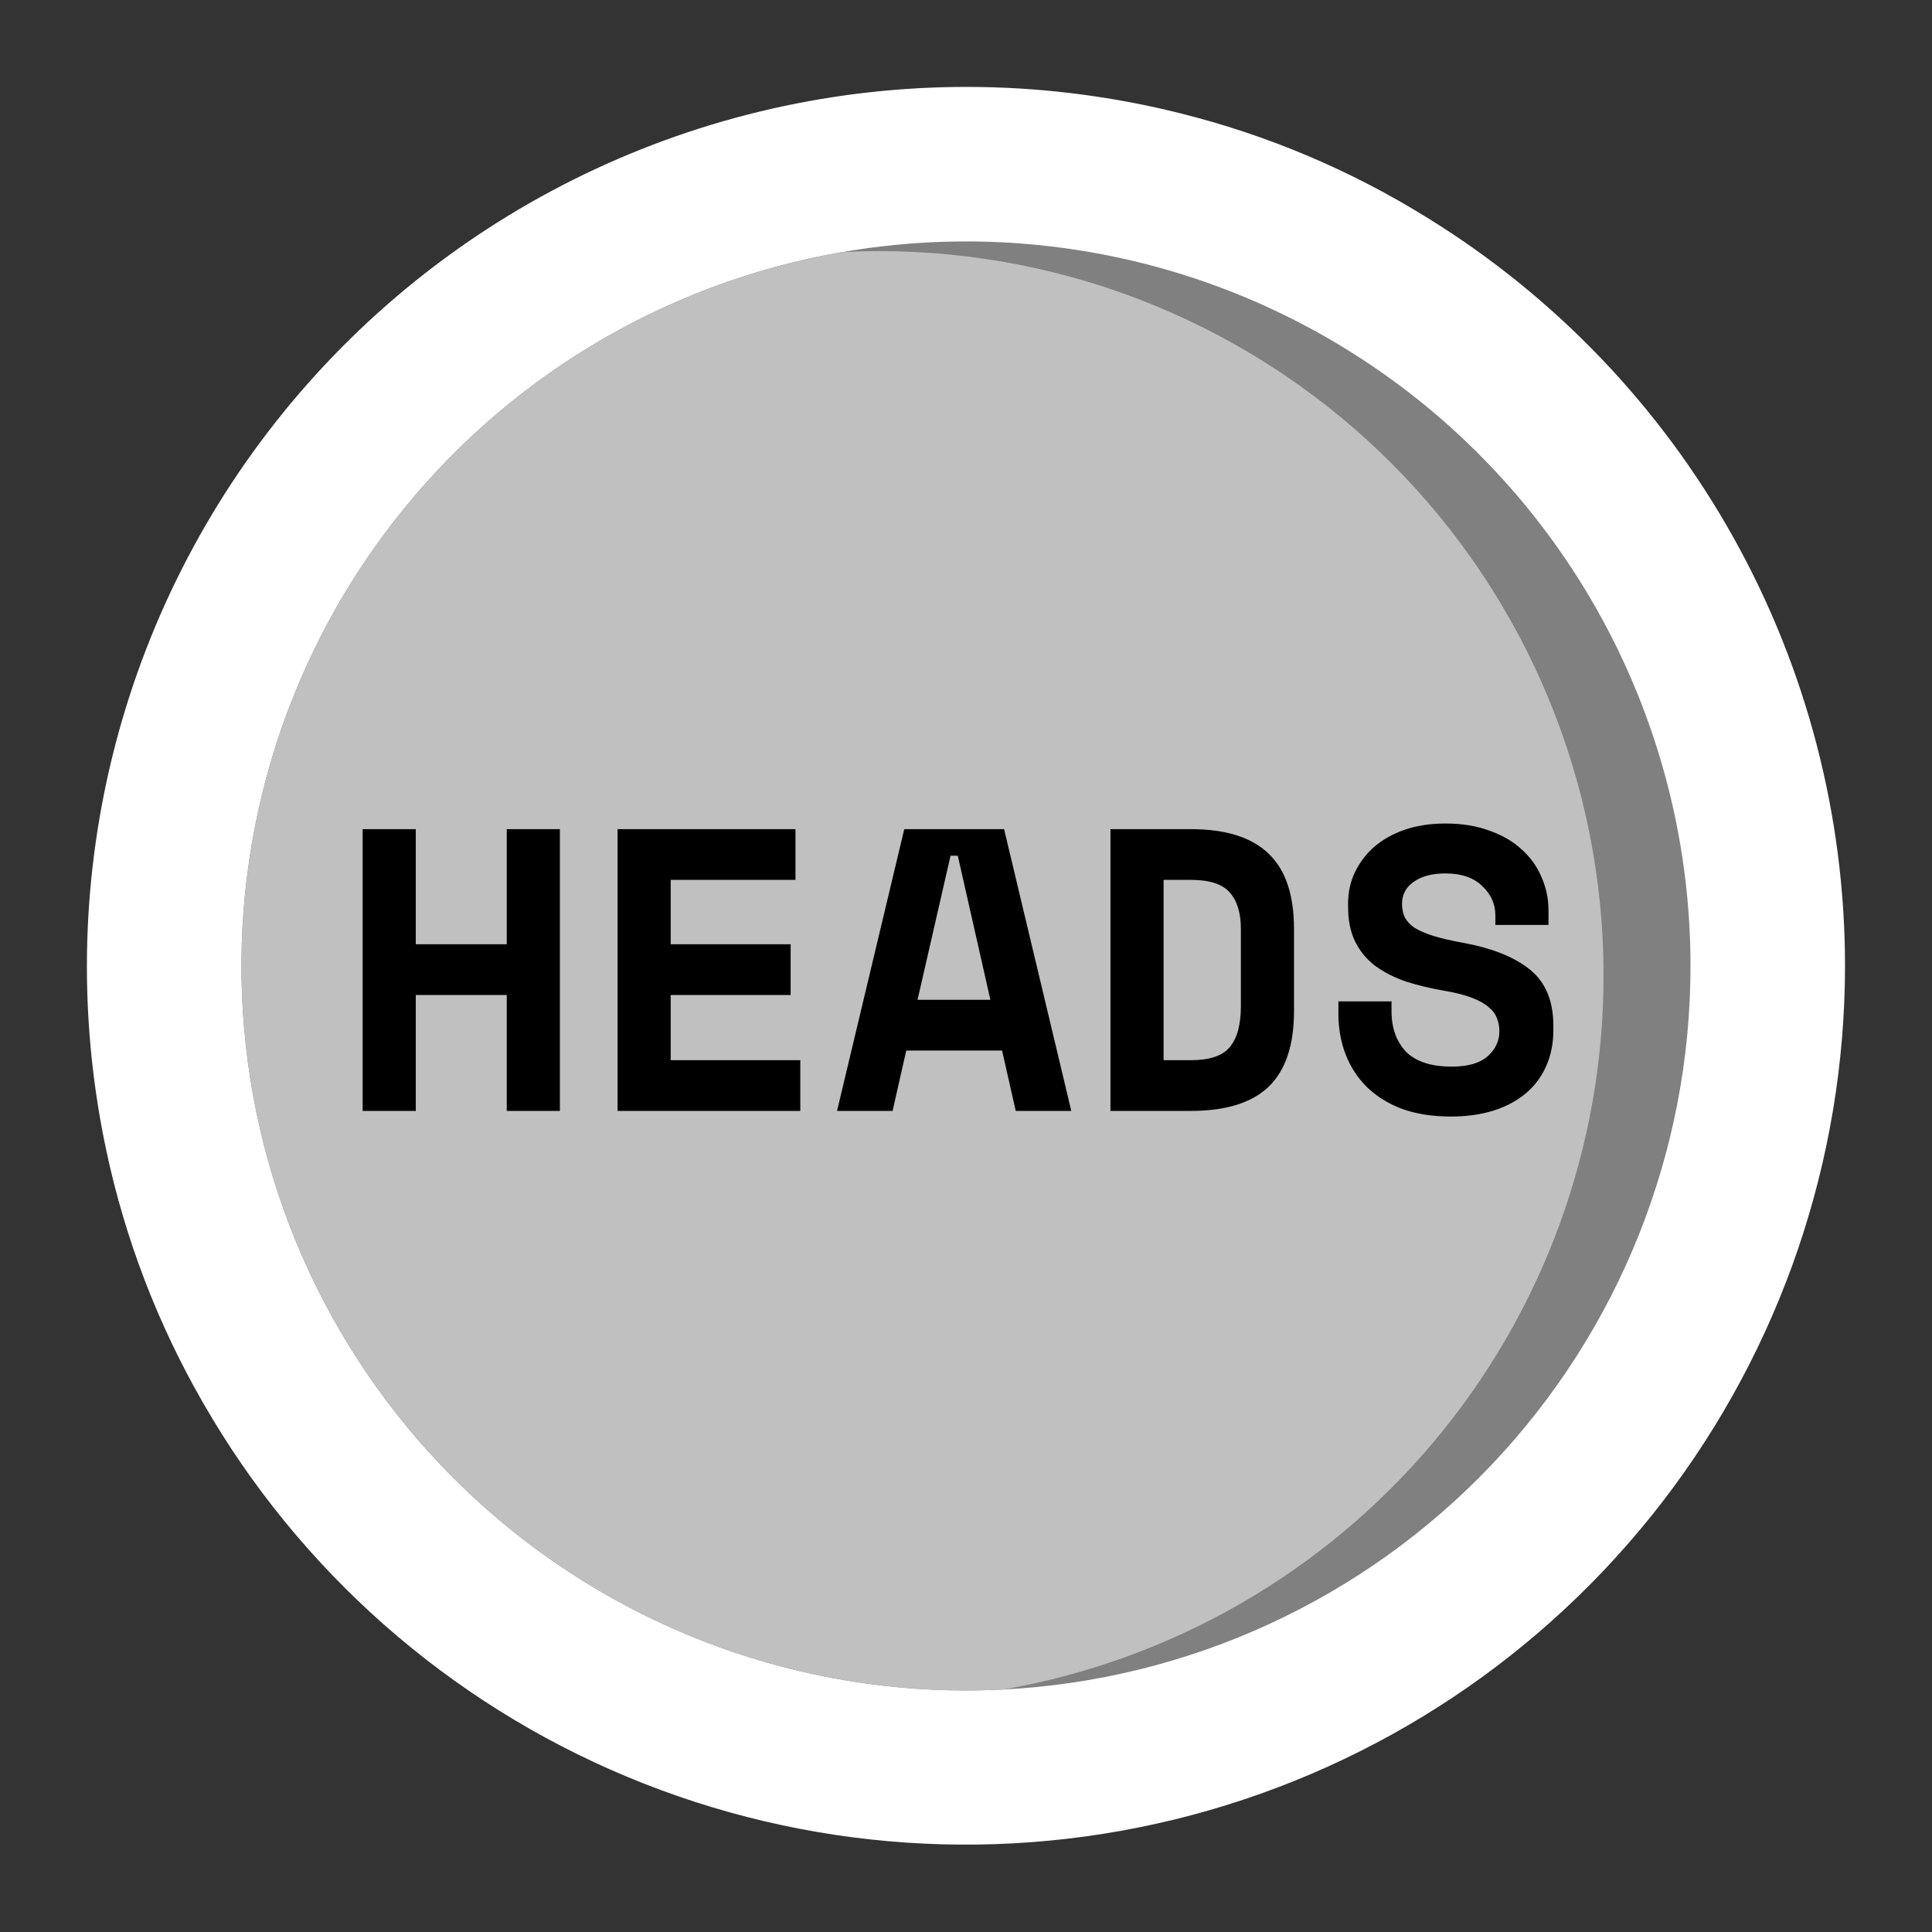 <svg width="120" height="120" viewBox="0 0 120 120" fill="none" xmlns="http://www.w3.org/2000/svg">
<rect x="0" y="0" width="120" height="120" fill="#333333" stroke="none"/>
<path d="M114.598 59.998C114.59 72.033 110.607 83.728 103.268 93.266C95.929 102.804 85.644 109.65 74.013 112.741C62.383 115.832 50.056 114.995 38.95 110.359C27.844 105.724 18.58 97.549 12.598 87.106C9.801 82.246 7.781 76.979 6.61 71.494C5.803 67.716 5.397 63.862 5.398 59.998C5.403 51.699 7.299 43.509 10.942 36.051C14.585 28.594 19.879 22.064 26.422 16.958C32.966 11.853 40.587 8.305 48.706 6.585C56.826 4.864 65.231 5.017 73.282 7.03C78.719 8.382 83.909 10.577 88.666 13.534C96.591 18.426 103.134 25.263 107.672 33.395C112.211 41.528 114.595 50.685 114.598 59.998Z" fill="white"/>
<path d="M105 59.998C105.004 71.533 100.577 82.629 92.633 90.993C84.689 99.356 73.836 104.349 62.316 104.938H62.28C61.524 104.974 60.768 104.998 60 104.998C48.735 104.999 37.879 100.774 29.578 93.158C21.276 85.543 16.132 75.091 15.163 63.867C14.194 52.644 17.469 41.465 24.342 32.539C31.215 23.613 41.186 17.59 52.284 15.658H52.32C58.784 14.537 65.414 14.843 71.748 16.554C78.081 18.265 83.963 21.341 88.982 25.566C94.001 29.79 98.035 35.061 100.802 41.009C103.569 46.957 105.002 53.438 105 59.998Z" fill="#808080"/>
<path d="M99.6 60.598C99.603 71.196 95.864 81.455 89.043 89.566C82.222 97.678 72.757 103.121 62.316 104.938H62.28C61.524 104.974 60.768 104.998 60 104.998C48.735 104.998 37.879 100.773 29.578 93.158C21.276 85.542 16.132 75.091 15.163 63.867C14.194 52.643 17.469 41.464 24.342 32.538C31.215 23.613 41.186 17.589 52.284 15.658H52.32C53.076 15.622 53.832 15.598 54.6 15.598C60.51 15.596 66.363 16.758 71.823 19.019C77.284 21.28 82.245 24.595 86.424 28.774C90.603 32.953 93.918 37.914 96.179 43.375C98.439 48.835 99.602 54.688 99.6 60.598Z" fill="#C0C0C0"/>
<path d="M22.525 51.5H25.825V58.65H31.475V51.5H34.775V69H31.475V61.8H25.825V69H22.525V51.5ZM38.358 51.5H49.408V54.65H41.658V58.65H49.108V61.8H41.658V65.85H49.708V69H38.358V51.5ZM62.24 65.25H56.29L55.44 69H51.99L56.165 51.5H62.365L66.54 69H63.09L62.24 65.25ZM56.99 62.1H61.515L59.49 53.15H59.04L56.99 62.1ZM68.973 51.5H73.973C76.139 51.5 77.748 52.008 78.798 53.025C79.848 54.025 80.373 55.583 80.373 57.7V62.8C80.373 64.917 79.848 66.483 78.798 67.5C77.748 68.5 76.139 69 73.973 69H68.973V51.5ZM73.973 65.85C75.123 65.85 75.923 65.583 76.373 65.05C76.84 64.5 77.073 63.65 77.073 62.5V57.7C77.073 56.7 76.84 55.942 76.373 55.425C75.923 54.908 75.123 54.65 73.973 54.65H72.273V65.85H73.973ZM92.88 56.85C92.88 56.15 92.606 55.542 92.055 55.025C91.522 54.508 90.764 54.25 89.781 54.25C88.947 54.25 88.289 54.425 87.805 54.775C87.322 55.108 87.081 55.567 87.081 56.15C87.081 56.45 87.139 56.725 87.255 56.975C87.372 57.208 87.572 57.425 87.856 57.625C88.156 57.808 88.539 57.975 89.005 58.125C89.489 58.275 90.097 58.417 90.831 58.55C92.664 58.883 94.064 59.442 95.031 60.225C95.997 61.008 96.481 62.167 96.481 63.7V64C96.481 64.817 96.331 65.558 96.031 66.225C95.747 66.875 95.331 67.433 94.781 67.9C94.231 68.367 93.564 68.725 92.781 68.975C91.997 69.225 91.114 69.35 90.13 69.35C88.981 69.35 87.964 69.192 87.081 68.875C86.214 68.542 85.489 68.092 84.906 67.525C84.322 66.942 83.88 66.267 83.581 65.5C83.281 64.717 83.13 63.867 83.13 62.95V62.2H86.43V62.8C86.43 63.85 86.731 64.692 87.331 65.325C87.947 65.942 88.897 66.25 90.18 66.25C91.18 66.25 91.922 66.033 92.406 65.6C92.889 65.167 93.13 64.65 93.13 64.05C93.13 63.767 93.081 63.5 92.981 63.25C92.88 62.983 92.706 62.75 92.456 62.55C92.206 62.333 91.864 62.142 91.43 61.975C90.997 61.808 90.447 61.667 89.781 61.55C88.897 61.4 88.089 61.208 87.356 60.975C86.622 60.725 85.981 60.4 85.43 60C84.897 59.6 84.481 59.1 84.18 58.5C83.88 57.9 83.731 57.167 83.731 56.3V56.15C83.731 55.433 83.872 54.775 84.156 54.175C84.456 53.558 84.864 53.025 85.38 52.575C85.914 52.125 86.547 51.775 87.281 51.525C88.031 51.275 88.864 51.15 89.781 51.15C90.814 51.15 91.731 51.3 92.531 51.6C93.331 51.883 93.997 52.275 94.531 52.775C95.081 53.275 95.489 53.85 95.755 54.5C96.039 55.15 96.18 55.833 96.18 56.55V57.45H92.88V56.85Z" fill="black"/>
</svg>
